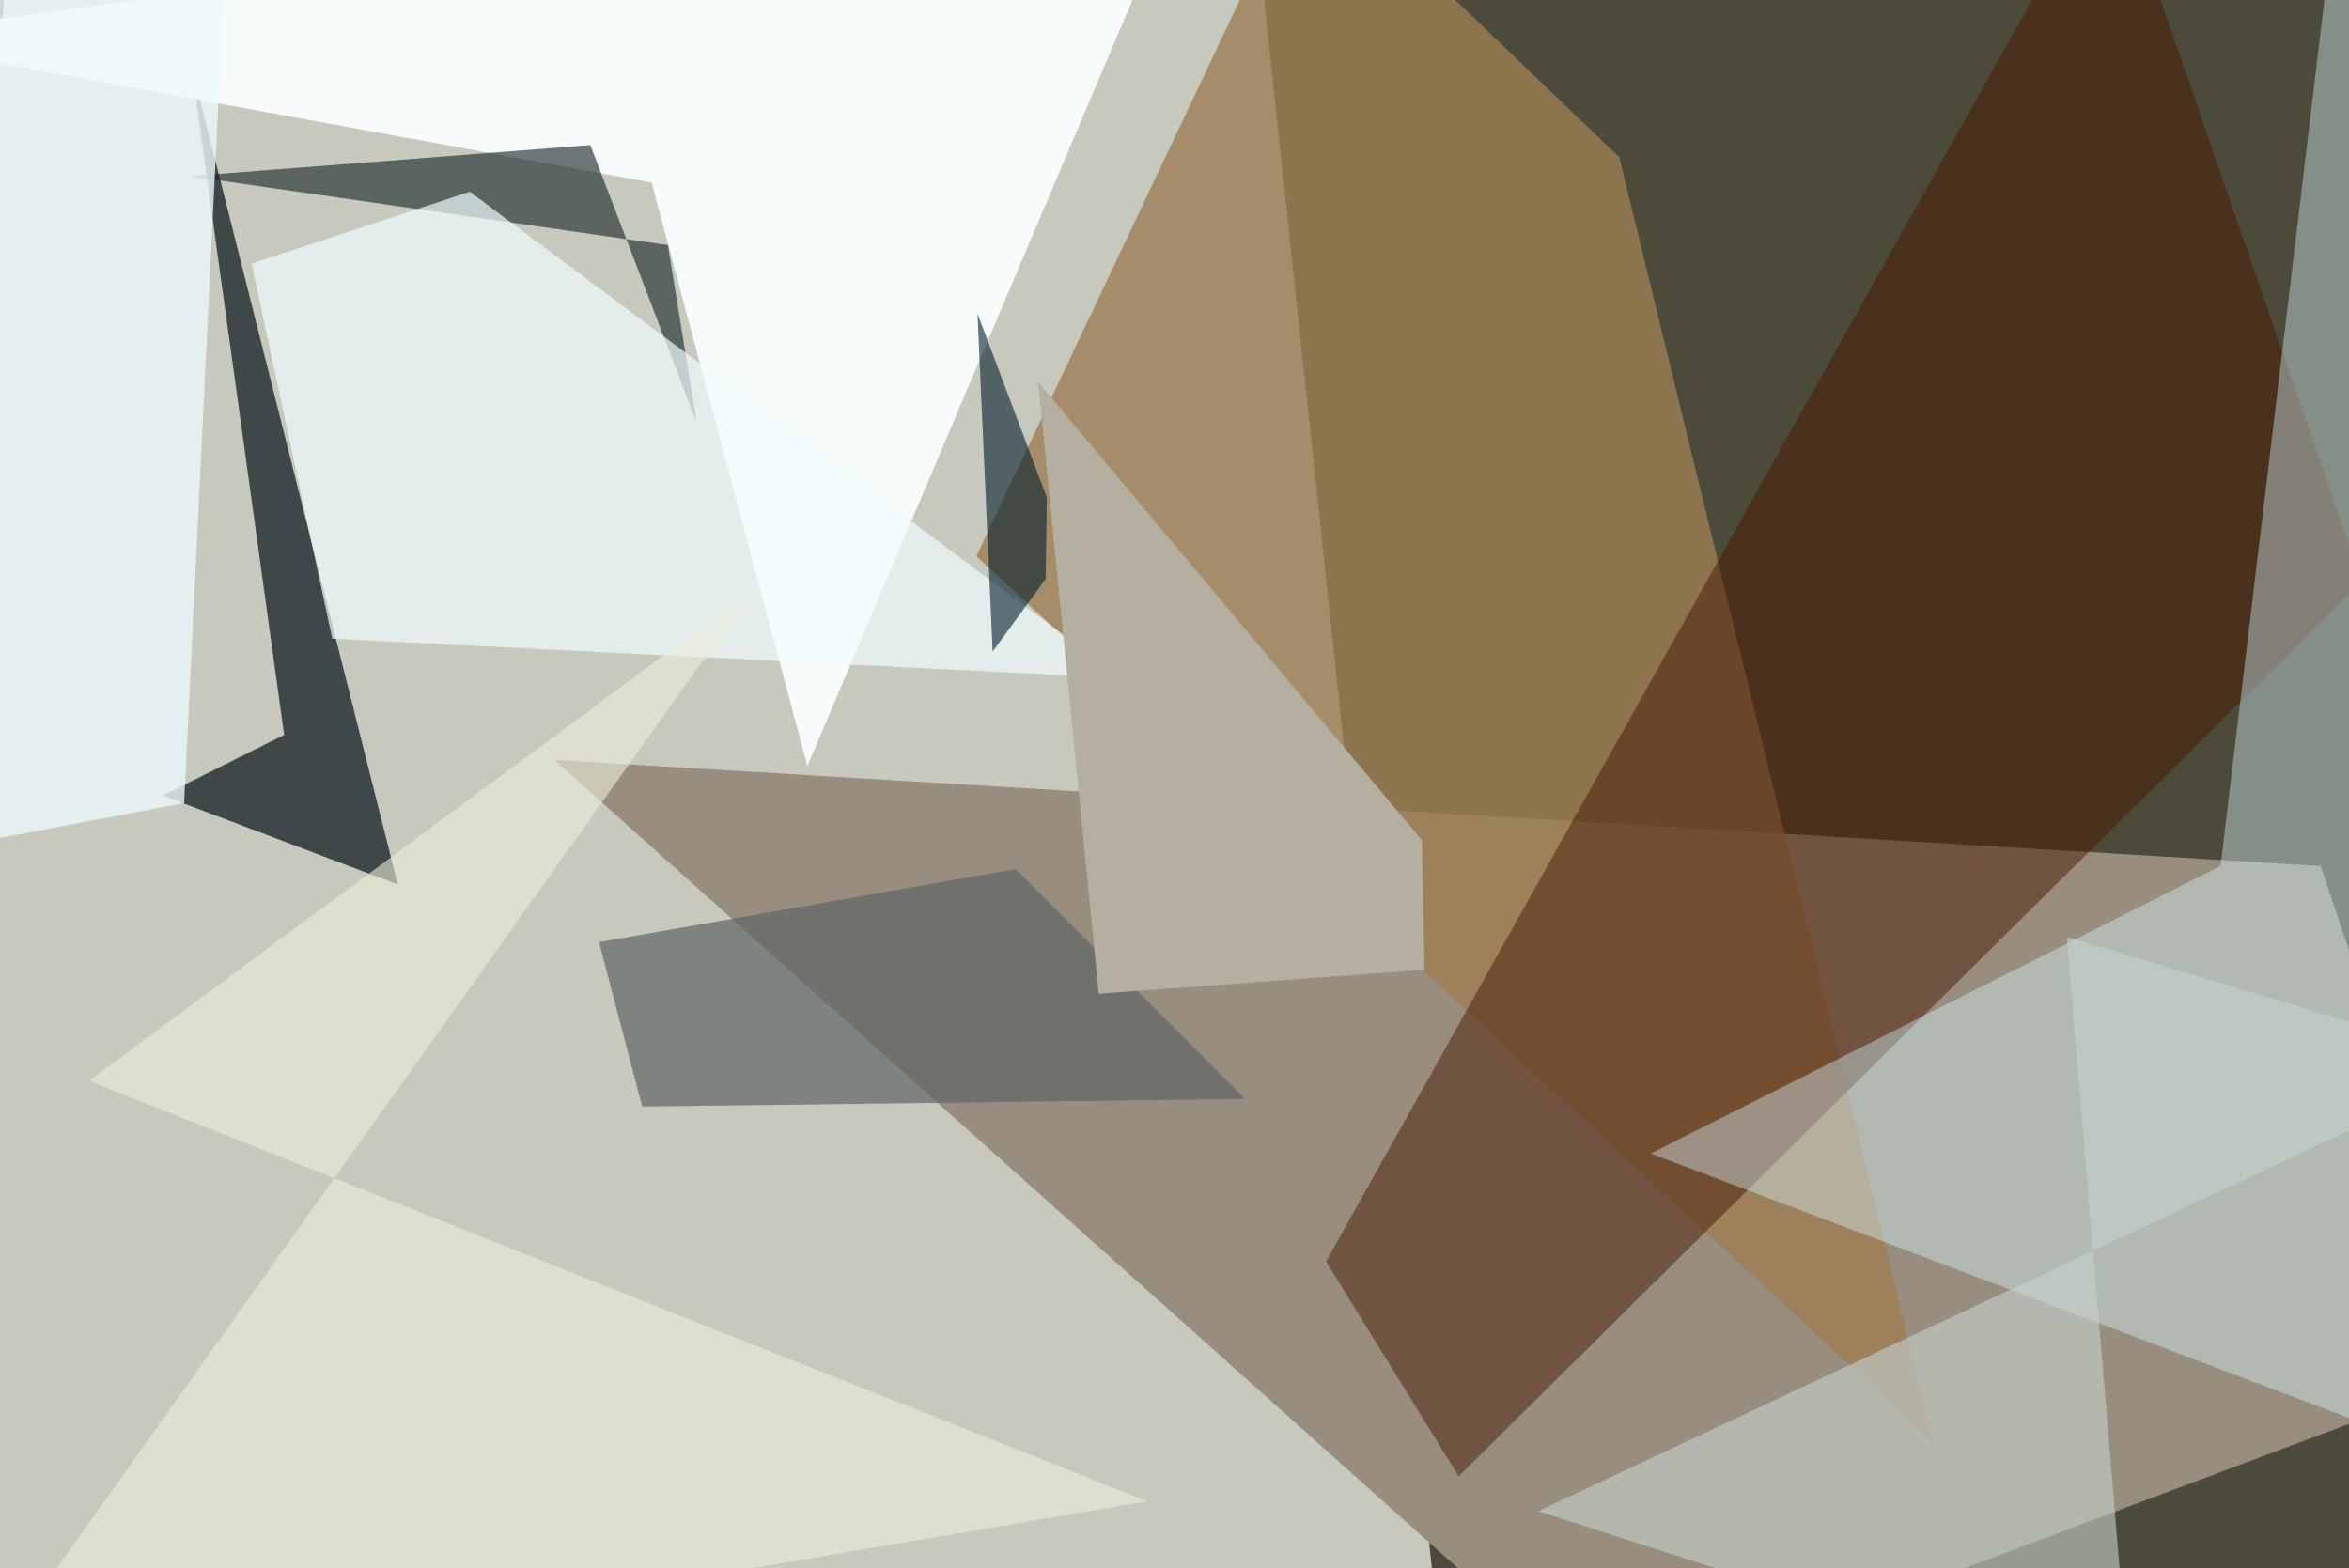 <svg xmlns="http://www.w3.org/2000/svg" viewBox="0 0 620 414"><defs/><filter id="a"><feGaussianBlur stdDeviation="30"/></filter><rect width="100%" height="100%" fill="#4c4a38"/><g filter="url(#a)"><path fill="#d6d7cc" fill-opacity=".9" d="M381.7 449.3l-419.2-15.8 41.9-471 327.2 18.1z"/><path fill="#998e7e" d="M657.5 361.8l-45-133.2-466.2-28 278 248.7z"/><path fill="#9f7d55" fill-opacity=".8" d="M510.3 381L257.7 146.8 345-37.5l82.4 79z"/><path fill="#051217" fill-opacity=".7" d="M75 194L50.5 17.2 105 233.5 43 210z"/><path fill="#4b1800" fill-opacity=".5" d="M623.4 153.5l-66.1-191L350 333l35 56.7z"/><path fill="#d8f8ff" fill-opacity=".4" d="M618-37.5l39.5 426-221.8-84 150.4-75.9z"/><path fill="#f7fbfb" d="M172 48.2L-37.5 9.9l352.3-47.4-101.7 239.7z"/><path fill="#112023" fill-opacity=".6" d="M176.3 64.7L50 46.5l105.8-8.2 28.1 73.3z"/><path fill="#effcfe" fill-opacity=".7" d="M124 50.6l-57.6 19 21.3 99L296 179z"/><path fill="#5e6666" fill-opacity=".7" d="M158.1 248.7l11.4 43.4 159.1-2-60.5-60.7z"/><path fill="#ecf8fc" fill-opacity=".8" d="M59.6-13l-11 225L-7 222.5l.5-236z"/><path fill="#c5d2cf" fill-opacity=".6" d="M562.4 449.3L406 398.9l251.4-118-111.9-33.6z"/><path fill="#b4af9e" d="M274 100.8l16 161.5 86-6.3-.7-34.2z"/><path fill="#001d2b" fill-opacity=".6" d="M276 152.8L262 172l-4-89.2 18.3 48.5z"/><path fill="#ececdb" fill-opacity=".6" d="M23.5 285.3l175.6-130-209.3 294 313-53z"/></g></svg>